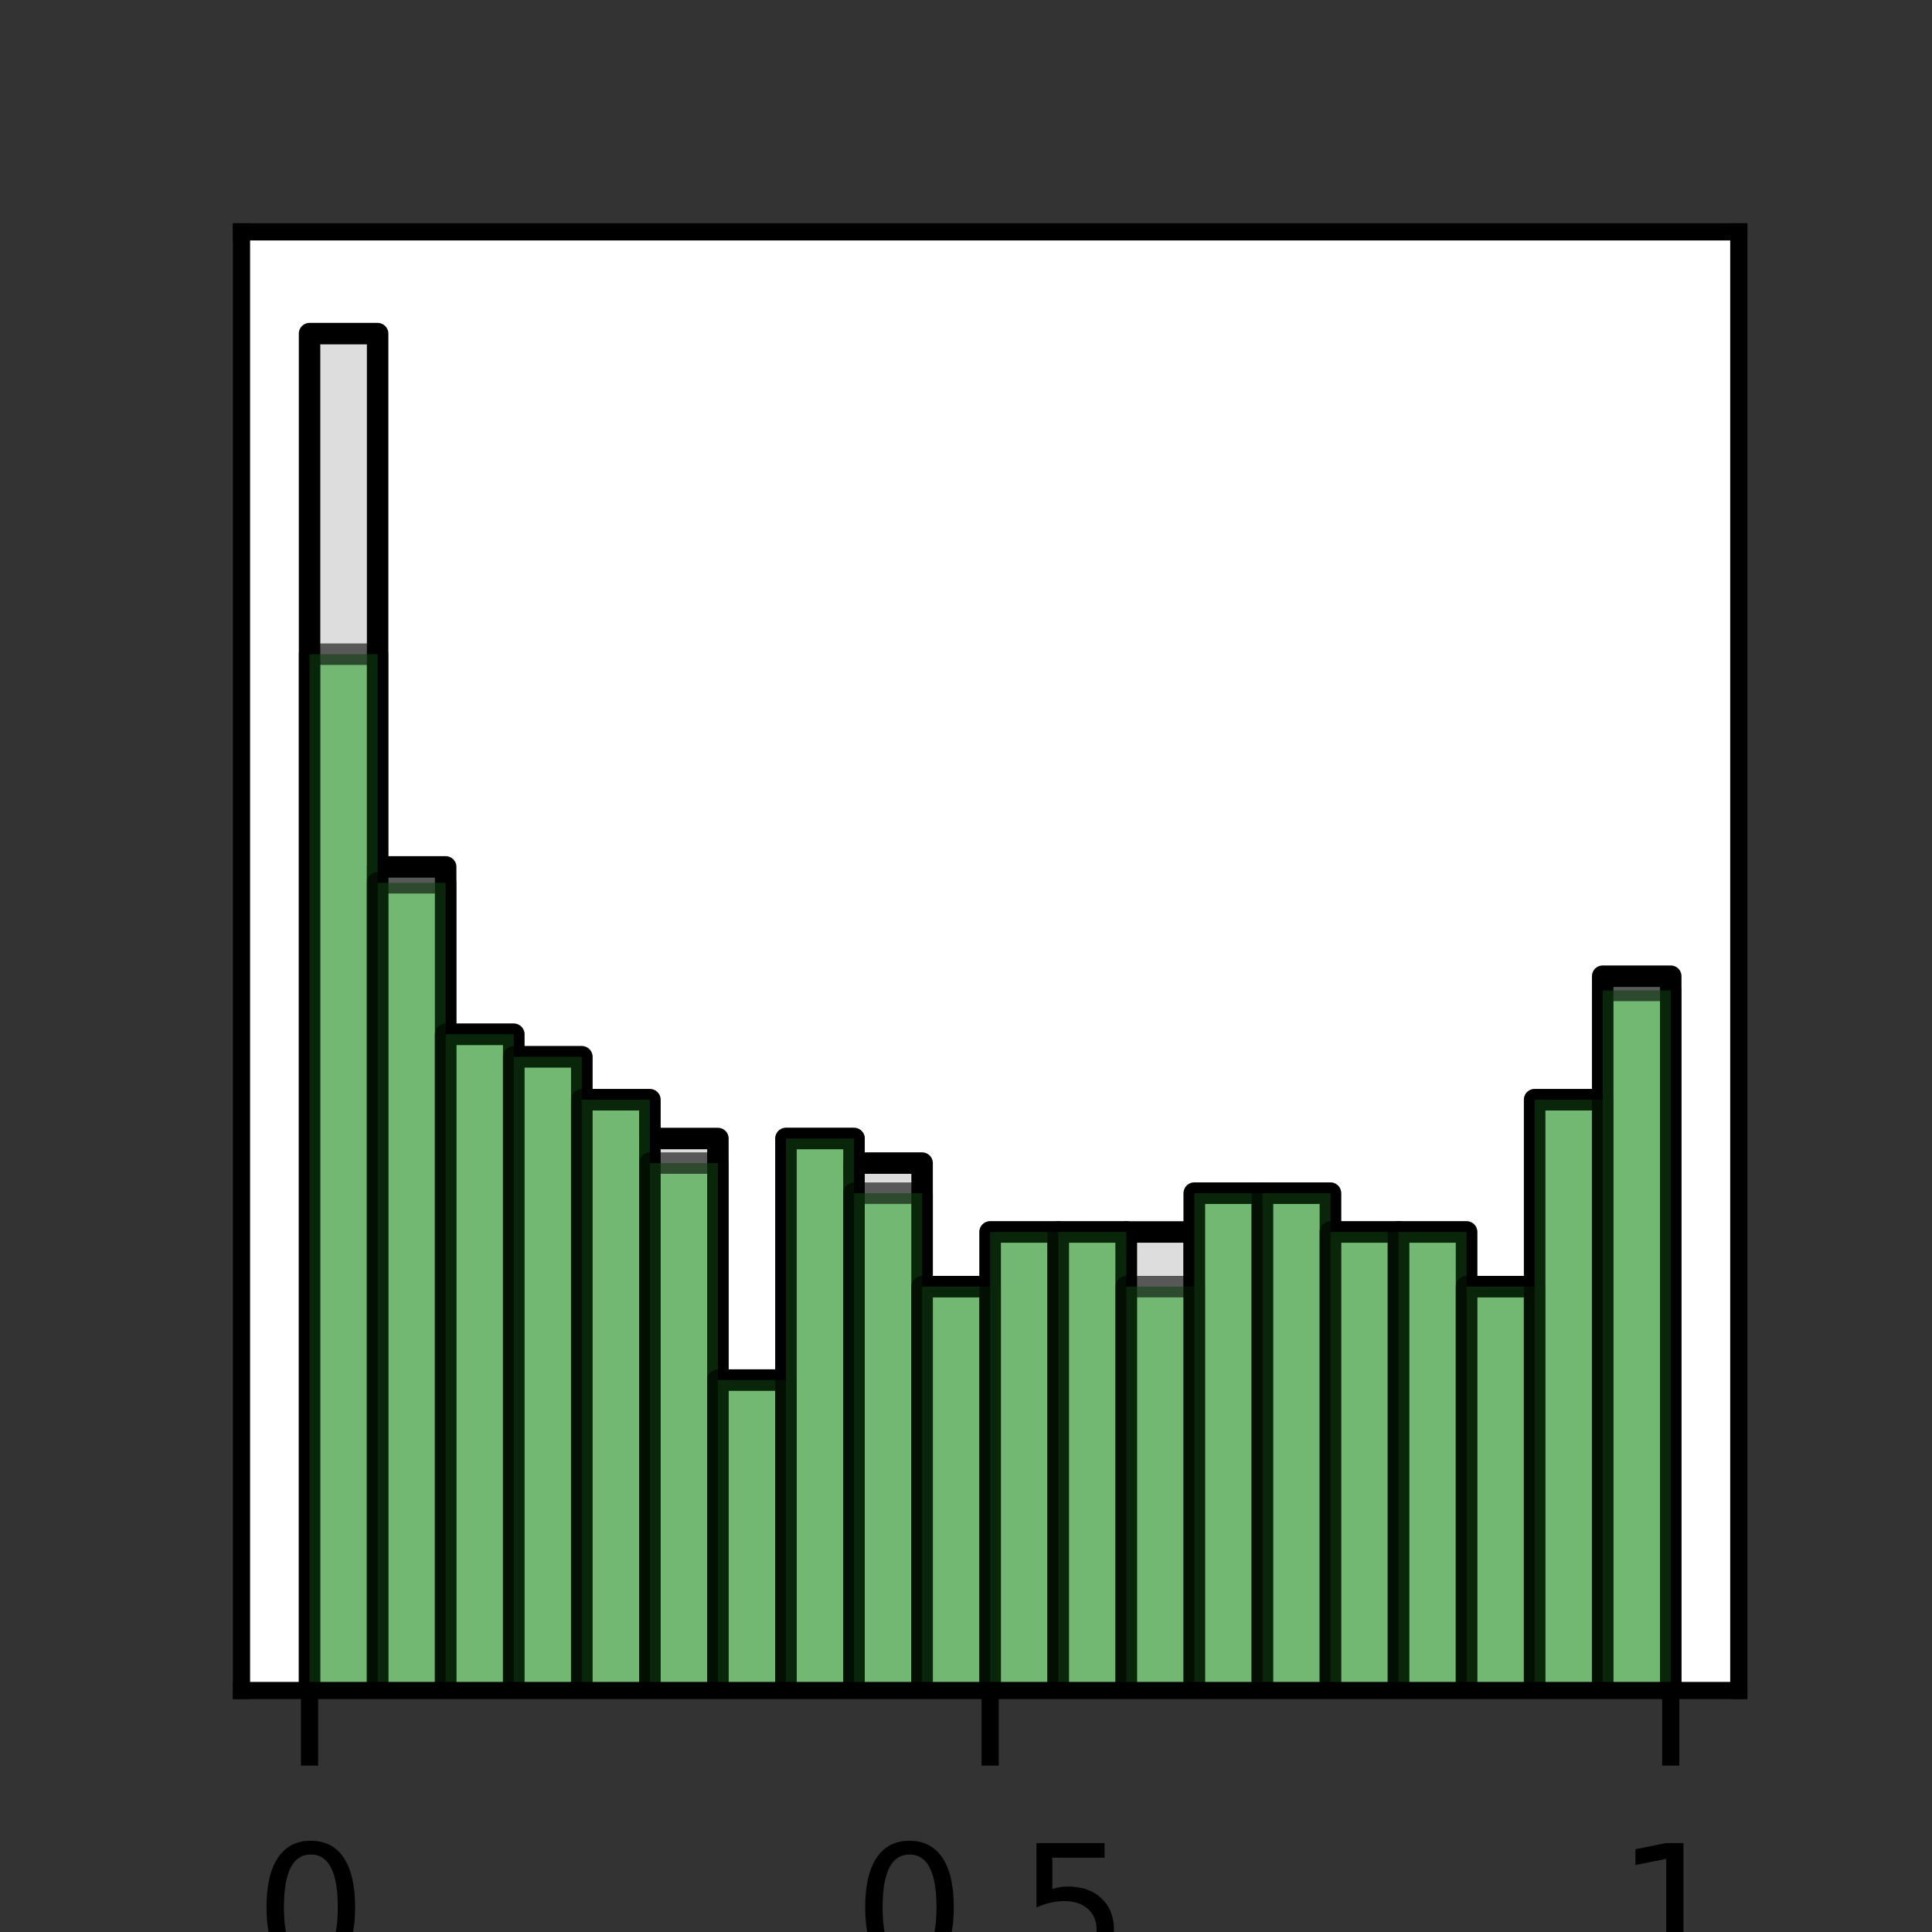<?xml version="1.0" encoding="utf-8" standalone="no"?>
<!DOCTYPE svg PUBLIC "-//W3C//DTD SVG 1.1//EN"
  "http://www.w3.org/Graphics/SVG/1.1/DTD/svg11.dtd">
<svg height="90pt" version="1.1" viewBox="0 0 90 90" width="90pt" xmlns="http://www.w3.org/2000/svg" xmlns:xlink="http://www.w3.org/1999/xlink">
 <rect x="0" y="0" width="90" height="90" fill="#333333" stroke="none"/>
 <defs>
  <style type="text/css">*{stroke-linecap:butt;stroke-linejoin:round;}</style>
 </defs>
 <g id="figure_1">
  <g id="patch_1">
   <path d="M 0 90 
L 90 90 
L 90 0 
L 0 0 
z
" style="fill:none;"/>
  </g>
  <g id="axes_1">
   <g id="patch_2">
    <path d="M 11.25 78.75 
L 81 78.75 
L 81 10.8 
L 11.25 10.8 
z
" style="fill:#ffffff;"/>
   </g>
   <g id="patch_3">
    <path clip-path="url(#pe19a4060ae)" d="M 14.42 14524.905 
L 17.591 14524.905 
L 17.591 15.542 
L 14.42 15.542 
z
" style="fill:#dddddd;stroke:#000000;stroke-linejoin:miter;"/>
   </g>
   <g id="patch_4">
    <path clip-path="url(#pe19a4060ae)" d="M 17.591 14524.905 
L 20.761 14524.905 
L 20.761 40.383 
L 17.591 40.383 
z
" style="fill:#dddddd;stroke:#000000;stroke-linejoin:miter;"/>
   </g>
   <g id="patch_5">
    <path clip-path="url(#pe19a4060ae)" d="M 20.761 14524.905 
L 23.932 14524.905 
L 23.932 48.181 
L 20.761 48.181 
z
" style="fill:#dddddd;stroke:#000000;stroke-linejoin:miter;"/>
   </g>
   <g id="patch_6">
    <path clip-path="url(#pe19a4060ae)" d="M 23.932 14524.905 
L 27.102 14524.905 
L 27.102 49.23 
L 23.932 49.23 
z
" style="fill:#dddddd;stroke:#000000;stroke-linejoin:miter;"/>
   </g>
   <g id="patch_7">
    <path clip-path="url(#pe19a4060ae)" d="M 27.102 14524.905 
L 30.273 14524.905 
L 30.273 51.23 
L 27.102 51.23 
z
" style="fill:#dddddd;stroke:#000000;stroke-linejoin:miter;"/>
   </g>
   <g id="patch_8">
    <path clip-path="url(#pe19a4060ae)" d="M 30.273 14524.905 
L 33.443 14524.905 
L 33.443 53.037 
L 30.273 53.037 
z
" style="fill:#dddddd;stroke:#000000;stroke-linejoin:miter;"/>
   </g>
   <g id="patch_9">
    <path clip-path="url(#pe19a4060ae)" d="M 33.443 14524.905 
L 36.614 14524.905 
L 36.614 64.289 
L 33.443 64.289 
z
" style="fill:#dddddd;stroke:#000000;stroke-linejoin:miter;"/>
   </g>
   <g id="patch_10">
    <path clip-path="url(#pe19a4060ae)" d="M 36.614 14524.905 
L 39.784 14524.905 
L 39.784 53.037 
L 36.614 53.037 
z
" style="fill:#dddddd;stroke:#000000;stroke-linejoin:miter;"/>
   </g>
   <g id="patch_11">
    <path clip-path="url(#pe19a4060ae)" d="M 39.784 14524.905 
L 42.955 14524.905 
L 42.955 54.182 
L 39.784 54.182 
z
" style="fill:#dddddd;stroke:#000000;stroke-linejoin:miter;"/>
   </g>
   <g id="patch_12">
    <path clip-path="url(#pe19a4060ae)" d="M 42.955 14524.905 
L 46.125 14524.905 
L 46.125 59.936 
L 42.955 59.936 
z
" style="fill:#dddddd;stroke:#000000;stroke-linejoin:miter;"/>
   </g>
   <g id="patch_13">
    <path clip-path="url(#pe19a4060ae)" d="M 46.125 14524.905 
L 49.295 14524.905 
L 49.295 57.39 
L 46.125 57.39 
z
" style="fill:#dddddd;stroke:#000000;stroke-linejoin:miter;"/>
   </g>
   <g id="patch_14">
    <path clip-path="url(#pe19a4060ae)" d="M 49.295 14524.905 
L 52.466 14524.905 
L 52.466 57.39 
L 49.295 57.39 
z
" style="fill:#dddddd;stroke:#000000;stroke-linejoin:miter;"/>
   </g>
   <g id="patch_15">
    <path clip-path="url(#pe19a4060ae)" d="M 52.466 14524.905 
L 55.636 14524.905 
L 55.636 57.39 
L 52.466 57.39 
z
" style="fill:#dddddd;stroke:#000000;stroke-linejoin:miter;"/>
   </g>
   <g id="patch_16">
    <path clip-path="url(#pe19a4060ae)" d="M 55.636 14524.905 
L 58.807 14524.905 
L 58.807 55.583 
L 55.636 55.583 
z
" style="fill:#dddddd;stroke:#000000;stroke-linejoin:miter;"/>
   </g>
   <g id="patch_17">
    <path clip-path="url(#pe19a4060ae)" d="M 58.807 14524.905 
L 61.977 14524.905 
L 61.977 55.583 
L 58.807 55.583 
z
" style="fill:#dddddd;stroke:#000000;stroke-linejoin:miter;"/>
   </g>
   <g id="patch_18">
    <path clip-path="url(#pe19a4060ae)" d="M 61.977 14524.905 
L 65.148 14524.905 
L 65.148 57.39 
L 61.977 57.39 
z
" style="fill:#dddddd;stroke:#000000;stroke-linejoin:miter;"/>
   </g>
   <g id="patch_19">
    <path clip-path="url(#pe19a4060ae)" d="M 65.148 14524.905 
L 68.318 14524.905 
L 68.318 57.39 
L 65.148 57.39 
z
" style="fill:#dddddd;stroke:#000000;stroke-linejoin:miter;"/>
   </g>
   <g id="patch_20">
    <path clip-path="url(#pe19a4060ae)" d="M 68.318 14524.905 
L 71.489 14524.905 
L 71.489 59.936 
L 68.318 59.936 
z
" style="fill:#dddddd;stroke:#000000;stroke-linejoin:miter;"/>
   </g>
   <g id="patch_21">
    <path clip-path="url(#pe19a4060ae)" d="M 71.489 14524.905 
L 74.659 14524.905 
L 74.659 51.23 
L 71.489 51.23 
z
" style="fill:#dddddd;stroke:#000000;stroke-linejoin:miter;"/>
   </g>
   <g id="patch_22">
    <path clip-path="url(#pe19a4060ae)" d="M 74.659 14524.905 
L 77.83 14524.905 
L 77.83 45.476 
L 74.659 45.476 
z
" style="fill:#dddddd;stroke:#000000;stroke-linejoin:miter;"/>
   </g>
   <g id="patch_23">
    <path clip-path="url(#pe19a4060ae)" d="M 14.42 14524.905 
L 17.591 14524.905 
L 17.591 30.474 
L 14.42 30.474 
z
" style="fill:#2ca02c;opacity:0.6;stroke:#000000;stroke-linejoin:miter;"/>
   </g>
   <g id="patch_24">
    <path clip-path="url(#pe19a4060ae)" d="M 17.591 14524.905 
L 20.761 14524.905 
L 20.761 41.123 
L 17.591 41.123 
z
" style="fill:#2ca02c;opacity:0.6;stroke:#000000;stroke-linejoin:miter;"/>
   </g>
   <g id="patch_25">
    <path clip-path="url(#pe19a4060ae)" d="M 20.761 14524.905 
L 23.932 14524.905 
L 23.932 48.181 
L 20.761 48.181 
z
" style="fill:#2ca02c;opacity:0.6;stroke:#000000;stroke-linejoin:miter;"/>
   </g>
   <g id="patch_26">
    <path clip-path="url(#pe19a4060ae)" d="M 23.932 14524.905 
L 27.102 14524.905 
L 27.102 49.23 
L 23.932 49.23 
z
" style="fill:#2ca02c;opacity:0.6;stroke:#000000;stroke-linejoin:miter;"/>
   </g>
   <g id="patch_27">
    <path clip-path="url(#pe19a4060ae)" d="M 27.102 14524.905 
L 30.273 14524.905 
L 30.273 51.23 
L 27.102 51.23 
z
" style="fill:#2ca02c;opacity:0.6;stroke:#000000;stroke-linejoin:miter;"/>
   </g>
   <g id="patch_28">
    <path clip-path="url(#pe19a4060ae)" d="M 30.273 14524.905 
L 33.443 14524.905 
L 33.443 54.182 
L 30.273 54.182 
z
" style="fill:#2ca02c;opacity:0.6;stroke:#000000;stroke-linejoin:miter;"/>
   </g>
   <g id="patch_29">
    <path clip-path="url(#pe19a4060ae)" d="M 33.443 14524.905 
L 36.614 14524.905 
L 36.614 64.289 
L 33.443 64.289 
z
" style="fill:#2ca02c;opacity:0.6;stroke:#000000;stroke-linejoin:miter;"/>
   </g>
   <g id="patch_30">
    <path clip-path="url(#pe19a4060ae)" d="M 36.614 14524.905 
L 39.784 14524.905 
L 39.784 53.037 
L 36.614 53.037 
z
" style="fill:#2ca02c;opacity:0.6;stroke:#000000;stroke-linejoin:miter;"/>
   </g>
   <g id="patch_31">
    <path clip-path="url(#pe19a4060ae)" d="M 39.784 14524.905 
L 42.955 14524.905 
L 42.955 55.583 
L 39.784 55.583 
z
" style="fill:#2ca02c;opacity:0.6;stroke:#000000;stroke-linejoin:miter;"/>
   </g>
   <g id="patch_32">
    <path clip-path="url(#pe19a4060ae)" d="M 42.955 14524.905 
L 46.125 14524.905 
L 46.125 59.936 
L 42.955 59.936 
z
" style="fill:#2ca02c;opacity:0.6;stroke:#000000;stroke-linejoin:miter;"/>
   </g>
   <g id="patch_33">
    <path clip-path="url(#pe19a4060ae)" d="M 46.125 14524.905 
L 49.295 14524.905 
L 49.295 57.39 
L 46.125 57.39 
z
" style="fill:#2ca02c;opacity:0.6;stroke:#000000;stroke-linejoin:miter;"/>
   </g>
   <g id="patch_34">
    <path clip-path="url(#pe19a4060ae)" d="M 49.295 14524.905 
L 52.466 14524.905 
L 52.466 57.39 
L 49.295 57.39 
z
" style="fill:#2ca02c;opacity:0.6;stroke:#000000;stroke-linejoin:miter;"/>
   </g>
   <g id="patch_35">
    <path clip-path="url(#pe19a4060ae)" d="M 52.466 14524.905 
L 55.636 14524.905 
L 55.636 59.936 
L 52.466 59.936 
z
" style="fill:#2ca02c;opacity:0.6;stroke:#000000;stroke-linejoin:miter;"/>
   </g>
   <g id="patch_36">
    <path clip-path="url(#pe19a4060ae)" d="M 55.636 14524.905 
L 58.807 14524.905 
L 58.807 55.583 
L 55.636 55.583 
z
" style="fill:#2ca02c;opacity:0.6;stroke:#000000;stroke-linejoin:miter;"/>
   </g>
   <g id="patch_37">
    <path clip-path="url(#pe19a4060ae)" d="M 58.807 14524.905 
L 61.977 14524.905 
L 61.977 55.583 
L 58.807 55.583 
z
" style="fill:#2ca02c;opacity:0.6;stroke:#000000;stroke-linejoin:miter;"/>
   </g>
   <g id="patch_38">
    <path clip-path="url(#pe19a4060ae)" d="M 61.977 14524.905 
L 65.148 14524.905 
L 65.148 57.39 
L 61.977 57.39 
z
" style="fill:#2ca02c;opacity:0.6;stroke:#000000;stroke-linejoin:miter;"/>
   </g>
   <g id="patch_39">
    <path clip-path="url(#pe19a4060ae)" d="M 65.148 14524.905 
L 68.318 14524.905 
L 68.318 57.39 
L 65.148 57.39 
z
" style="fill:#2ca02c;opacity:0.6;stroke:#000000;stroke-linejoin:miter;"/>
   </g>
   <g id="patch_40">
    <path clip-path="url(#pe19a4060ae)" d="M 68.318 14524.905 
L 71.489 14524.905 
L 71.489 59.936 
L 68.318 59.936 
z
" style="fill:#2ca02c;opacity:0.6;stroke:#000000;stroke-linejoin:miter;"/>
   </g>
   <g id="patch_41">
    <path clip-path="url(#pe19a4060ae)" d="M 71.489 14524.905 
L 74.659 14524.905 
L 74.659 51.23 
L 71.489 51.23 
z
" style="fill:#2ca02c;opacity:0.6;stroke:#000000;stroke-linejoin:miter;"/>
   </g>
   <g id="patch_42">
    <path clip-path="url(#pe19a4060ae)" d="M 74.659 14524.905 
L 77.83 14524.905 
L 77.83 46.137 
L 74.659 46.137 
z
" style="fill:#2ca02c;opacity:0.6;stroke:#000000;stroke-linejoin:miter;"/>
   </g>
   <g id="matplotlib.axis_1">
    <g id="xtick_1">
     <g id="line2d_1">
      <defs>
       <path d="M 0 0 
L 0 3.5 
" id="m1c4aba893d" style="stroke:#000000;stroke-width:0.8;"/>
      </defs>
      <g>
       <use style="stroke:#000000;stroke-width:0.8;" x="14.42" xlink:href="#m1c4aba893d" y="78.75"/>
      </g>
     </g>
     <g id="text_1">
      <!-- 0 -->
      <g transform="translate(11.875 91.829)scale(0.08 -0.08)">
       <defs>
        <path d="M 2034 4250 
Q 1547 4250 1301 3770 
Q 1056 3291 1056 2328 
Q 1056 1369 1301 889 
Q 1547 409 2034 409 
Q 2525 409 2770 889 
Q 3016 1369 3016 2328 
Q 3016 3291 2770 3770 
Q 2525 4250 2034 4250 
z
M 2034 4750 
Q 2819 4750 3233 4129 
Q 3647 3509 3647 2328 
Q 3647 1150 3233 529 
Q 2819 -91 2034 -91 
Q 1250 -91 836 529 
Q 422 1150 422 2328 
Q 422 3509 836 4129 
Q 1250 4750 2034 4750 
z
" id="DejaVuSans-30" transform="scale(0.016)"/>
       </defs>
       <use xlink:href="#DejaVuSans-30"/>
      </g>
     </g>
    </g>
    <g id="xtick_2">
     <g id="line2d_2">
      <g>
       <use style="stroke:#000000;stroke-width:0.8;" x="46.125" xlink:href="#m1c4aba893d" y="78.75"/>
      </g>
     </g>
     <g id="text_2">
      <!-- 0.5 -->
      <g transform="translate(39.764 91.829)scale(0.08 -0.08)">
       <defs>
        <path d="M 684 794 
L 1344 794 
L 1344 0 
L 684 0 
L 684 794 
z
" id="DejaVuSans-2e" transform="scale(0.016)"/>
        <path d="M 691 4666 
L 3169 4666 
L 3169 4134 
L 1269 4134 
L 1269 2991 
Q 1406 3038 1543 3061 
Q 1681 3084 1819 3084 
Q 2600 3084 3056 2656 
Q 3513 2228 3513 1497 
Q 3513 744 3044 326 
Q 2575 -91 1722 -91 
Q 1428 -91 1123 -41 
Q 819 9 494 109 
L 494 744 
Q 775 591 1075 516 
Q 1375 441 1709 441 
Q 2250 441 2565 725 
Q 2881 1009 2881 1497 
Q 2881 1984 2565 2268 
Q 2250 2553 1709 2553 
Q 1456 2553 1204 2497 
Q 953 2441 691 2322 
L 691 4666 
z
" id="DejaVuSans-35" transform="scale(0.016)"/>
       </defs>
       <use xlink:href="#DejaVuSans-30"/>
       <use x="63.623" xlink:href="#DejaVuSans-2e"/>
       <use x="95.41" xlink:href="#DejaVuSans-35"/>
      </g>
     </g>
    </g>
    <g id="xtick_3">
     <g id="line2d_3">
      <g>
       <use style="stroke:#000000;stroke-width:0.8;" x="77.83" xlink:href="#m1c4aba893d" y="78.75"/>
      </g>
     </g>
     <g id="text_3">
      <!-- 1 -->
      <g transform="translate(75.285 91.829)scale(0.08 -0.08)">
       <defs>
        <path d="M 794 531 
L 1825 531 
L 1825 4091 
L 703 3866 
L 703 4441 
L 1819 4666 
L 2450 4666 
L 2450 531 
L 3481 531 
L 3481 0 
L 794 0 
L 794 531 
z
" id="DejaVuSans-31" transform="scale(0.016)"/>
       </defs>
       <use xlink:href="#DejaVuSans-31"/>
      </g>
     </g>
    </g>
   </g>
   <g id="matplotlib.axis_2"/>
   <g id="patch_43">
    <path d="M 11.25 78.75 
L 11.25 10.8 
" style="fill:none;stroke:#000000;stroke-linecap:square;stroke-linejoin:miter;stroke-width:0.8;"/>
   </g>
   <g id="patch_44">
    <path d="M 81 78.75 
L 81 10.8 
" style="fill:none;stroke:#000000;stroke-linecap:square;stroke-linejoin:miter;stroke-width:0.8;"/>
   </g>
   <g id="patch_45">
    <path d="M 11.25 78.75 
L 81 78.75 
" style="fill:none;stroke:#000000;stroke-linecap:square;stroke-linejoin:miter;stroke-width:0.8;"/>
   </g>
   <g id="patch_46">
    <path d="M 11.25 10.8 
L 81 10.8 
" style="fill:none;stroke:#000000;stroke-linecap:square;stroke-linejoin:miter;stroke-width:0.8;"/>
   </g>
  </g>
 </g>
 <defs>
  <clipPath id="pe19a4060ae">
   <rect height="67.95" width="69.75" x="11.25" y="10.8"/>
  </clipPath>
 </defs>
</svg>
